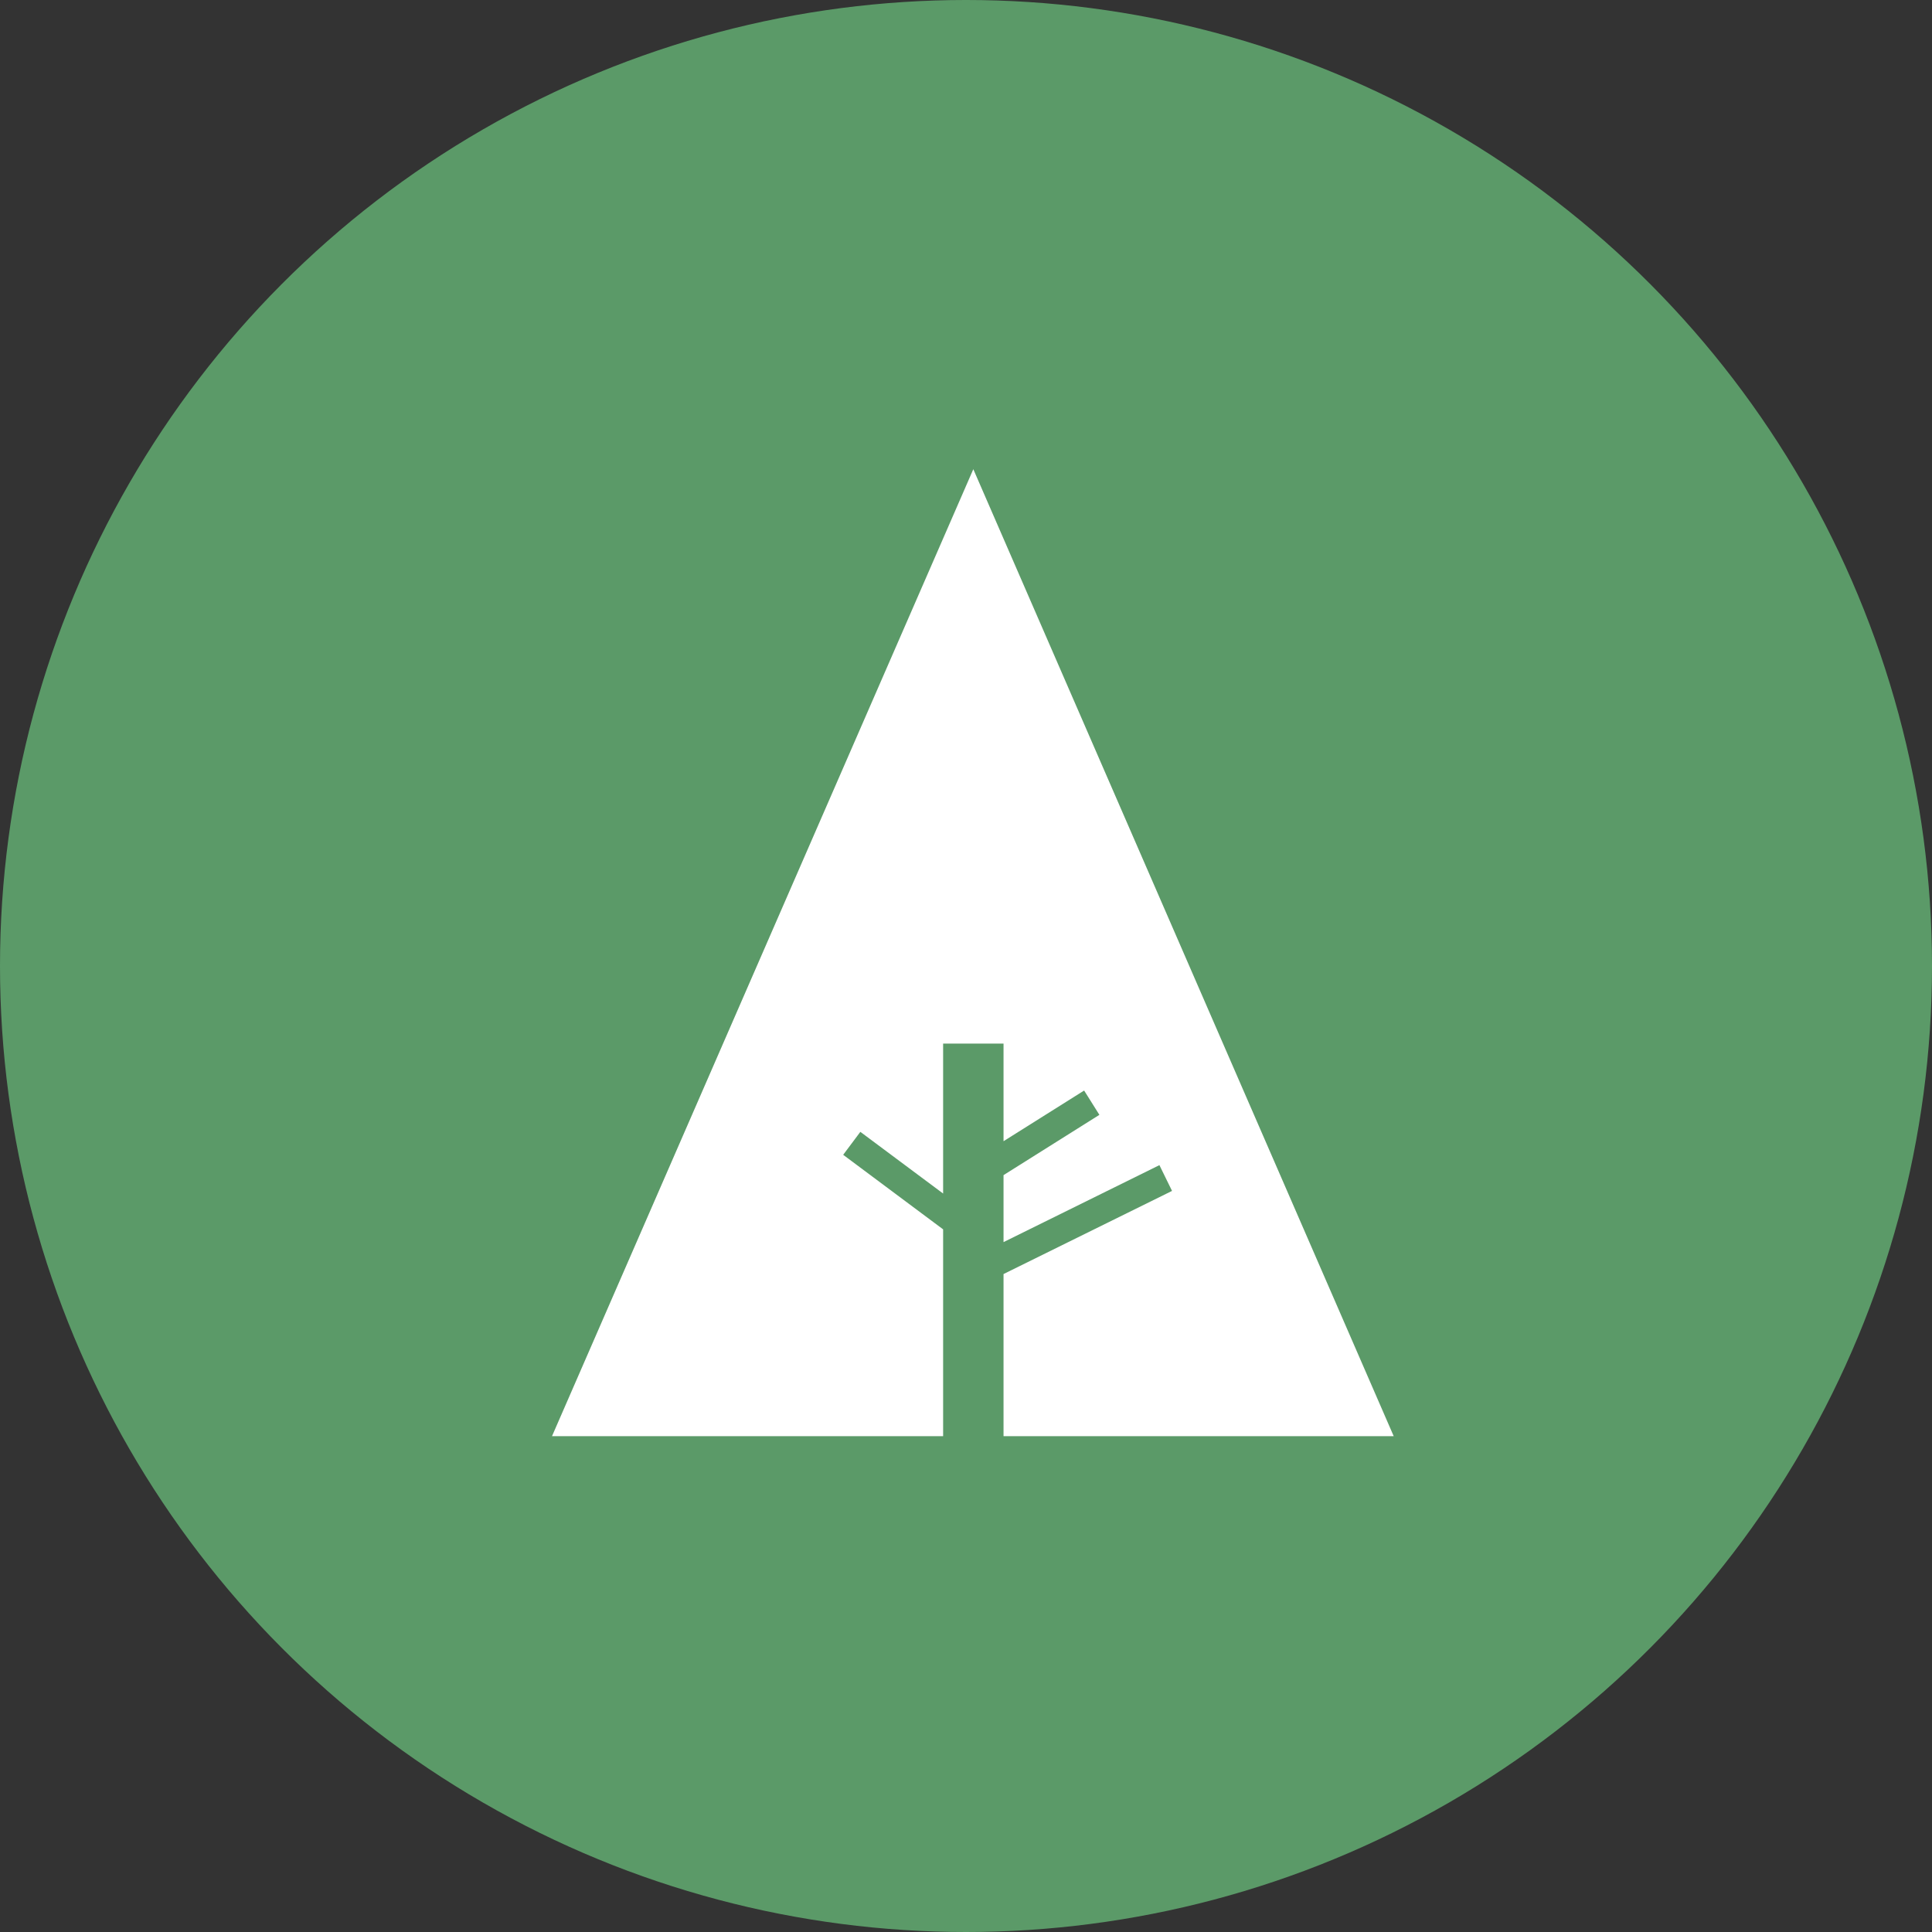 <?xml version="1.0" encoding="UTF-8"?>
<svg width="70px" height="70px" viewBox="0 0 70 70" version="1.1" xmlns="http://www.w3.org/2000/svg" xmlns:xlink="http://www.w3.org/1999/xlink">
    <rect x="0" y="0" width="70" height="70" fill="#333333" stroke="none"/>
    <!-- Generator: Sketch 46.2 (44496) - http://www.bohemiancoding.com/sketch -->
    <title>Forrst</title>
    <desc>Created with Sketch.</desc>
    <defs></defs>
    <g id="Icons" stroke="none" stroke-width="1" fill="none" fill-rule="evenodd">
        <g transform="translate(-179, -176)" id="Icon-Set">
            <g transform="translate(69, 66)">
                <g id="Forrst" transform="translate(110, 110)">
                    <circle id="Oval-1-Copy-10" fill="#5B9A68" cx="35" cy="35" r="35"></circle>
                    <polygon id="Fill-20" fill="#FFFFFF" points="34.171 44.542 30.55 41.841 31.172 41.009 34.171 43.244 34.171 37.811 36.36 37.811 36.36 41.348 39.28 39.512 39.833 40.393 36.36 42.577 36.36 45.004 42.008 42.215 42.465 43.149 36.36 46.161 36.36 52.036 50.497 52.036 35.265 17 20 52.036 34.171 52.036"></polygon>
                </g>
            </g>
        </g>
    </g>
</svg>
